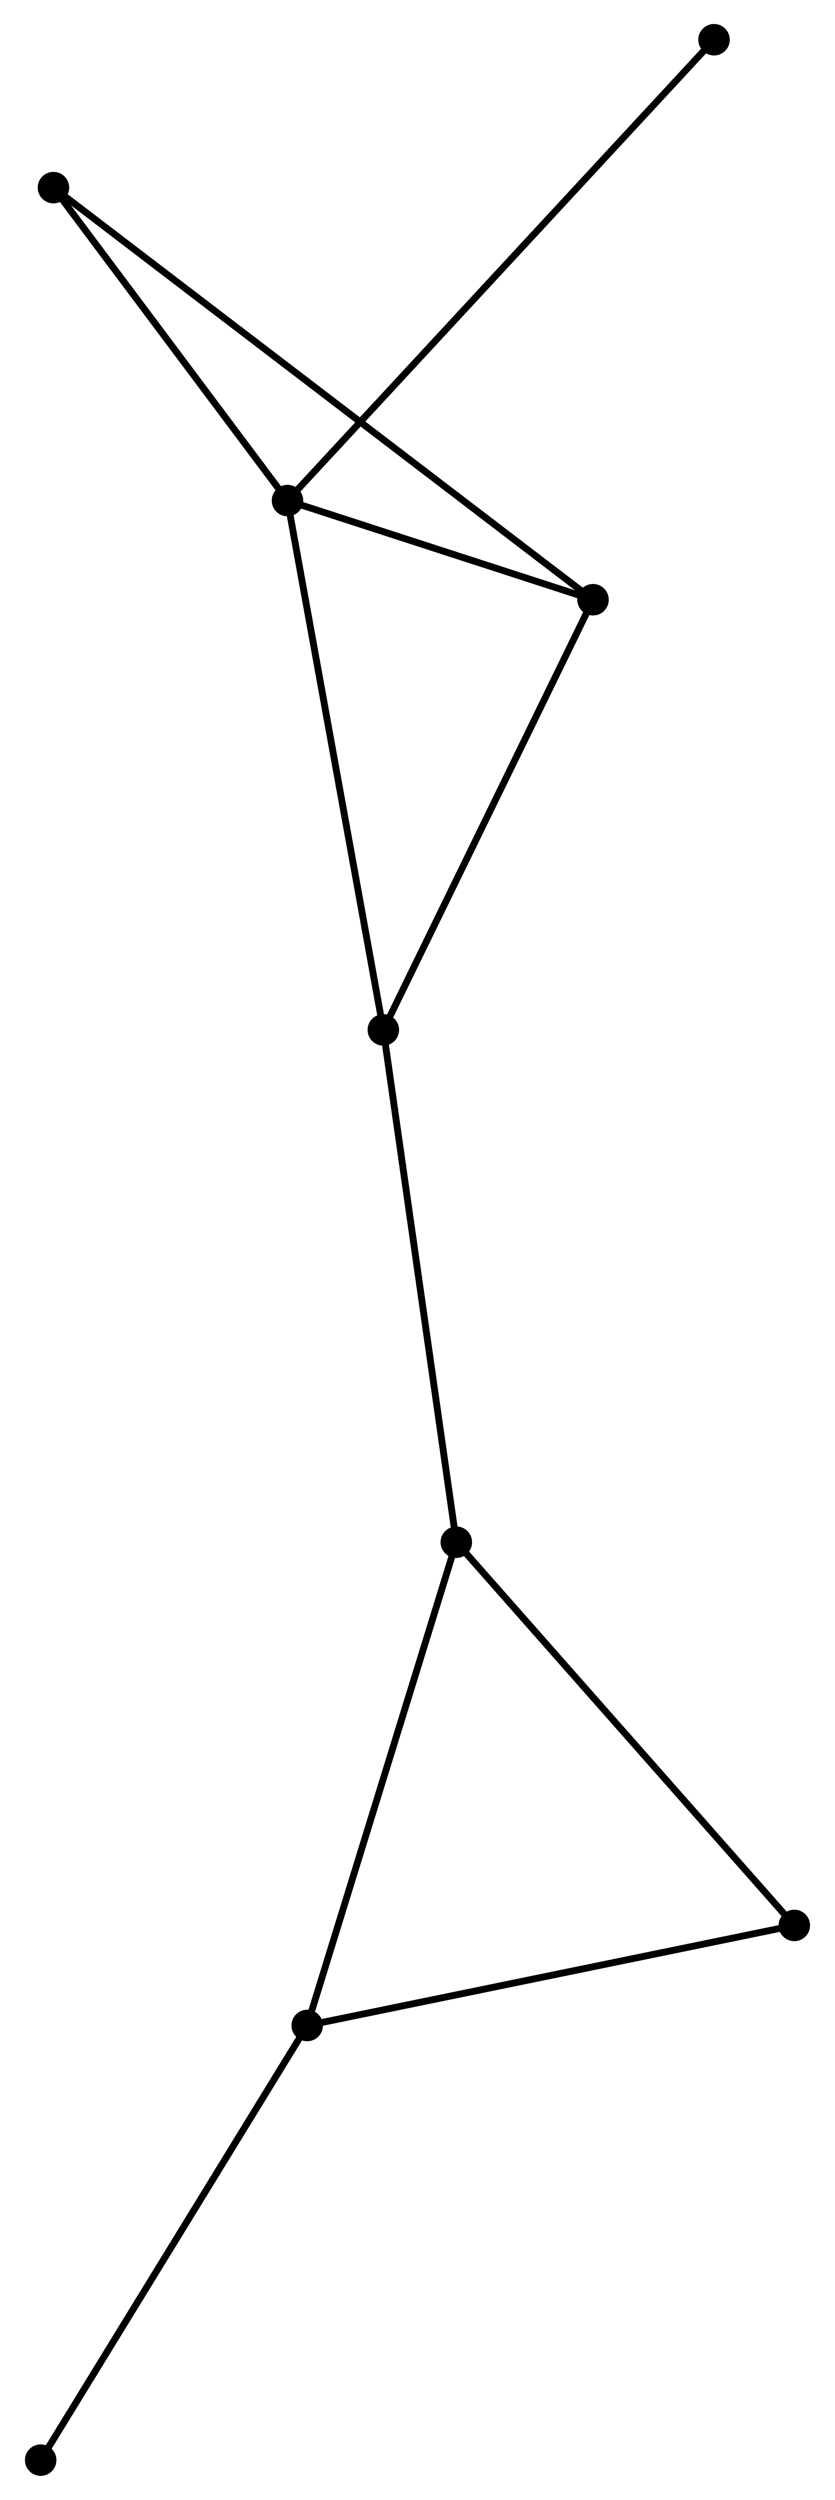 <?xml version="1.0" encoding="UTF-8" standalone="no"?>
<!DOCTYPE svg PUBLIC "-//W3C//DTD SVG 1.1//EN"
 "http://www.w3.org/Graphics/SVG/1.1/DTD/svg11.dtd">
<!-- Generated by graphviz version 2.36.0 (20140111.2315)
 -->
<!-- Title: %3 Pages: 1 -->
<svg width="122pt" height="365pt"
 viewBox="0.00 0.00 121.68 364.89" xmlns="http://www.w3.org/2000/svg" xmlns:xlink="http://www.w3.org/1999/xlink">
<g id="graph0" class="graph" transform="scale(1 1) rotate(0) translate(4 360.895)">
<title>%3</title>
<!-- 0 -->
<g id="node1" class="node"><title>0</title>
<ellipse fill="black" stroke="black" cx="37.851" cy="-287.83" rx="1.8" ry="1.8"/>
</g>
<!-- 2 -->
<g id="node2" class="node"><title>2</title>
<ellipse fill="black" stroke="black" cx="82.475" cy="-273.356" rx="1.8" ry="1.8"/>
</g>
<!-- 0&#45;&#45;2 -->
<g id="edge1" class="edge"><title>0&#45;&#45;2</title>
<path fill="none" stroke="black" d="M39.769,-287.208C47.109,-284.827 73.373,-276.309 80.614,-273.96"/>
</g>
<!-- 4 -->
<g id="node3" class="node"><title>4</title>
<ellipse fill="black" stroke="black" cx="51.85" cy="-210.564" rx="1.8" ry="1.8"/>
</g>
<!-- 0&#45;&#45;4 -->
<g id="edge2" class="edge"><title>0&#45;&#45;4</title>
<path fill="none" stroke="black" d="M38.197,-285.92C40.134,-275.23 49.611,-222.922 51.516,-212.407"/>
</g>
<!-- 5 -->
<g id="node4" class="node"><title>5</title>
<ellipse fill="black" stroke="black" cx="3.666" cy="-333.506" rx="1.8" ry="1.8"/>
</g>
<!-- 0&#45;&#45;5 -->
<g id="edge3" class="edge"><title>0&#45;&#45;5</title>
<path fill="none" stroke="black" d="M36.714,-289.35C31.524,-296.285 10.114,-324.891 4.843,-331.934"/>
</g>
<!-- 7 -->
<g id="node5" class="node"><title>7</title>
<ellipse fill="black" stroke="black" cx="100.151" cy="-355.095" rx="1.8" ry="1.8"/>
</g>
<!-- 0&#45;&#45;7 -->
<g id="edge4" class="edge"><title>0&#45;&#45;7</title>
<path fill="none" stroke="black" d="M39.391,-289.493C48.086,-298.88 90.923,-345.131 98.879,-353.72"/>
</g>
<!-- 2&#45;&#45;4 -->
<g id="edge8" class="edge"><title>2&#45;&#45;4</title>
<path fill="none" stroke="black" d="M81.591,-271.545C77.119,-262.375 57.022,-221.168 52.679,-212.264"/>
</g>
<!-- 2&#45;&#45;5 -->
<g id="edge9" class="edge"><title>2&#45;&#45;5</title>
<path fill="none" stroke="black" d="M80.829,-274.613C70.572,-282.441 15.533,-324.449 5.303,-332.257"/>
</g>
<!-- 1 -->
<g id="node6" class="node"><title>1</title>
<ellipse fill="black" stroke="black" cx="62.51" cy="-135.784" rx="1.8" ry="1.8"/>
</g>
<!-- 1&#45;&#45;4 -->
<g id="edge6" class="edge"><title>1&#45;&#45;4</title>
<path fill="none" stroke="black" d="M62.246,-137.633C60.771,-147.979 53.555,-198.603 52.104,-208.78"/>
</g>
<!-- 3 -->
<g id="node7" class="node"><title>3</title>
<ellipse fill="black" stroke="black" cx="40.728" cy="-65.242" rx="1.8" ry="1.8"/>
</g>
<!-- 1&#45;&#45;3 -->
<g id="edge5" class="edge"><title>1&#45;&#45;3</title>
<path fill="none" stroke="black" d="M61.971,-134.041C58.984,-124.366 44.467,-77.352 41.327,-67.184"/>
</g>
<!-- 6 -->
<g id="node8" class="node"><title>6</title>
<ellipse fill="black" stroke="black" cx="111.876" cy="-79.848" rx="1.8" ry="1.8"/>
</g>
<!-- 1&#45;&#45;6 -->
<g id="edge7" class="edge"><title>1&#45;&#45;6</title>
<path fill="none" stroke="black" d="M63.73,-134.402C70.501,-126.73 103.401,-89.451 110.517,-81.388"/>
</g>
<!-- 3&#45;&#45;6 -->
<g id="edge10" class="edge"><title>3&#45;&#45;6</title>
<path fill="none" stroke="black" d="M42.78,-65.663C53.17,-67.796 99.861,-77.381 109.95,-79.453"/>
</g>
<!-- 8 -->
<g id="node9" class="node"><title>8</title>
<ellipse fill="black" stroke="black" cx="1.8" cy="-1.8" rx="1.8" ry="1.8"/>
</g>
<!-- 3&#45;&#45;8 -->
<g id="edge11" class="edge"><title>3&#45;&#45;8</title>
<path fill="none" stroke="black" d="M39.766,-63.674C34.427,-54.973 8.483,-12.691 2.872,-3.546"/>
</g>
</g>
</svg>
